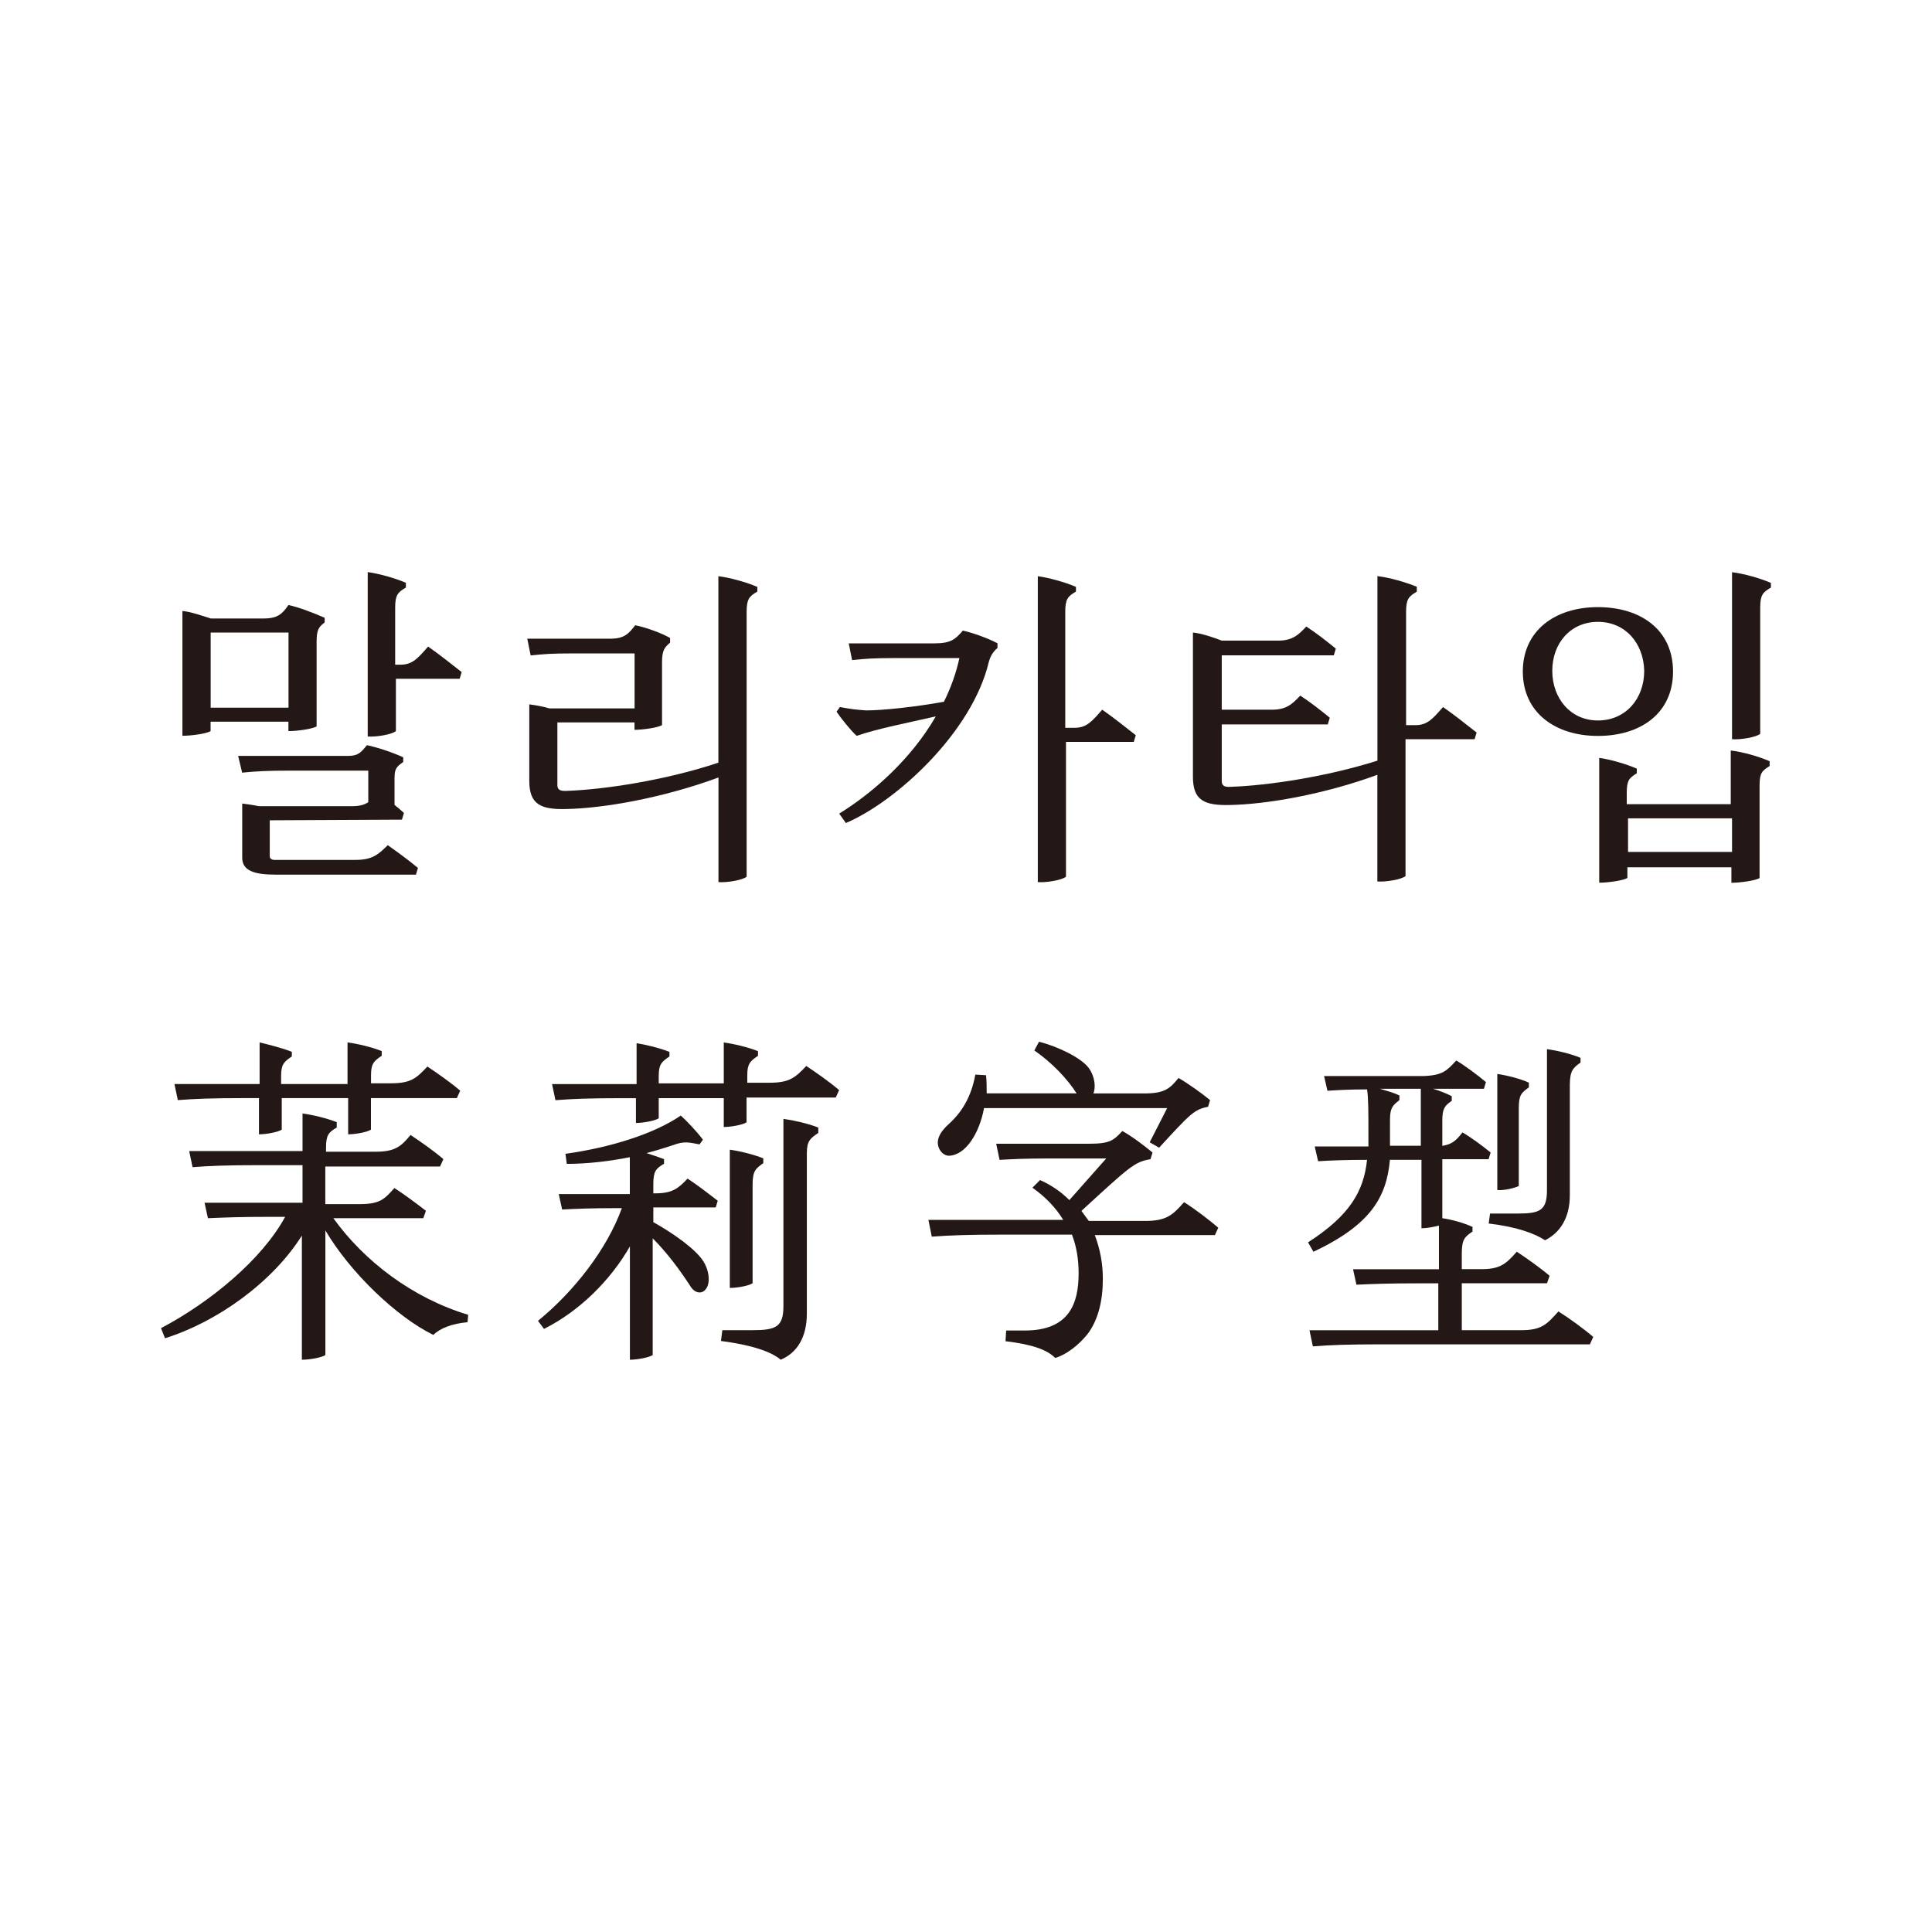 <?xml version="1.0" encoding="UTF-8"?>
<svg id="Layer_1" data-name="Layer 1" xmlns="http://www.w3.org/2000/svg" viewBox="0 0 240 240">
  <defs>
    <style>
      .cls-1 {
        fill: #231815;
      }
    </style>
  </defs>
  <g>
    <path class="cls-1" d="m26.17,76.83h6.58c1.75,0,2.33-.58,3.08-1.67,1.25.25,3.17,1,4.5,1.58v.58c-.75.58-1,.92-1,2.42v10.5c-.58.33-2.42.58-3.5.58v-1.17h-9.67v1.17c-.5.33-2.42.58-3.5.58v-15.5c1,.08,2.42.58,3.5.92Zm9.67,11.08v-9.33h-9.67v9.33h9.67Zm14.25,6.17v.58c-.83.58-1.08.83-1.08,2v3.33c.42.33.83.67,1.17,1l-.25.83-16.42.08v4.5c0,.25.25.42.58.42h10.08c2.08,0,2.83-.67,4-1.83,1.17.83,2.67,1.92,3.75,2.83l-.25.83h-17.5c-2.58,0-4.08-.5-4.08-2.08v-6.75c.58.08,1.33.17,2.08.33h11.5c1,0,1.58-.17,2.08-.5v-3.92h-9.75c-2.83,0-4.17.08-5.92.25l-.5-2.08h13.67c1.25,0,1.58-.42,2.33-1.33,1.25.25,3.25.92,4.5,1.5Zm.33-21.67v.58c-1,.58-1.33.92-1.33,2.5v7.08h.67c1.5,0,2.17-.83,3.42-2.25,1.33.92,3,2.25,4.17,3.17l-.25.83h-7.92v6.5c-.5.42-2.42.75-3.5.67v-20.42c1.33.17,3.42.75,4.75,1.33Z"/>
    <path class="cls-1" d="m89.25,71.58c1.42.17,3.5.75,4.83,1.33v.58c-1,.58-1.33.92-1.33,2.5v32.92c-.5.42-2.42.75-3.5.67v-13c-6.75,2.5-14.17,3.83-18.92,3.92-3.17.08-4.58-.58-4.58-3.5v-9.5c.67.08,1.67.25,2.5.5h10.58v-6.83h-7.83c-2.42,0-3.5.08-5.08.25l-.42-2.08h10.33c1.67,0,2.25-.58,3.08-1.67,1.25.25,3.17.92,4.33,1.58v.58c-.67.58-1,.92-1,2.42v7.83c-.58.33-2.42.58-3.42.58v-.92h-9.58v7.75c0,.5.17.83,1.25.75,4.67-.17,12.25-1.33,18.75-3.5v-23.17h0Z"/>
    <path class="cls-1" d="m119.58,78.33c1.17.25,3.08.92,4.33,1.58v.58c-.67.58-.92,1.17-1.08,1.75-2.08,8.75-11.5,17.33-17.75,20l-.83-1.17c4.17-2.58,8.92-6.75,12-12.08-3.58.83-7.17,1.5-9.83,2.42-.75-.67-2-2.25-2.5-3l.42-.58c1.33.25,1.92.33,3.25.42,2,0,6.08-.42,9.67-1.08.83-1.67,1.5-3.5,1.92-5.42h-8.25c-2.42,0-3.5.08-5.08.25l-.42-2.08h10.67c2,0,2.58-.5,3.5-1.58Zm14.08-5.42v.58c-1,.58-1.33.92-1.33,2.5v14.42h1.17c1.5,0,2.17-.83,3.42-2.25,1.33.92,3,2.25,4.17,3.17l-.25.83h-8.42v16.75c-.5.42-2.42.75-3.5.67v-38c1.33.17,3.42.75,4.75,1.33Z"/>
    <path class="cls-1" d="m176,72.92v.58c-1,.58-1.33.92-1.33,2.5v14.08h1.17c1.5,0,2.17-.83,3.42-2.25,1.33.92,3,2.25,4.17,3.17l-.25.83h-8.58v17c-.5.42-2.42.75-3.5.67v-13.25c-6.58,2.42-13.75,3.67-18.33,3.75-3.17.08-4.58-.58-4.58-3.5v-17.92c1,.08,2.5.58,3.58,1h7c1.75,0,2.5-.67,3.5-1.75,1.17.75,2.67,1.92,3.67,2.75l-.25.83h-13.92v6.75h6.25c1.75,0,2.5-.67,3.5-1.75,1.17.75,2.67,1.92,3.67,2.75l-.25.83h-13.17v7c0,.5.17.83,1.17.75,4.67-.17,11.83-1.25,18.17-3.25v-22.92c1.5.17,3.5.75,4.92,1.33Z"/>
    <path class="cls-1" d="m198.5,75.42c5.33,0,9.33,2.83,9.33,8s-4,8-9.33,8-9.33-2.92-9.33-8,4-8,9.33-8Zm0,1.83c-3.42,0-5.67,2.67-5.67,6.08s2.25,6.17,5.67,6.17,5.75-2.67,5.75-6.17c-.08-3.42-2.33-6.08-5.75-6.08Zm21.33,17.33v.58c-.92.58-1.25.83-1.25,2.42v11.5c-.58.33-2.42.58-3.5.58v-1.92h-12.92v1.33c-.58.33-2.42.58-3.5.58v-15.5c1.33.17,3.33.75,4.67,1.33v.58c-.92.58-1.25.83-1.25,2.42v1.42h12.92v-6.67c1.5.17,3.5.75,4.83,1.33Zm-4.67,11.25v-4.17h-12.92v4.17h12.92Zm4.83-33.42v.58c-1,.58-1.33.92-1.33,2.5v15.67c-.5.42-2.42.75-3.5.67v-20.75c1.42.17,3.5.75,4.83,1.33Z"/>
  </g>
  <g>
    <path class="cls-1" d="m40.42,152.83v15.5c-.5.33-2,.58-2.92.58v-15.42c-3.67,5.83-10.58,10.75-17,12.75l-.5-1.25c6.17-3.25,12.58-8.58,15.42-13.83h-1.92c-3.67,0-5.67.08-7.67.17l-.42-1.92h12.17v-4.67h-5.33c-4,0-6.17.08-8.33.25l-.42-2h14.08v-4.67c1.25.17,3,.58,4.25,1.08v.67c-1,.58-1.33.92-1.33,2.5v.5h6.17c2.42,0,3.17-.67,4.33-2.08,1.25.83,2.92,2,4.08,3l-.42.92h-14.25v4.67h4.25c2.5,0,3.08-.58,4.33-2,1.17.75,2.75,1.92,3.92,2.83l-.33.92h-11.17c3.83,5.33,9.83,9.92,16.75,12l-.08.92c-1.92.17-3.42.75-4.25,1.58-4.58-2.25-10.33-7.75-13.42-13Zm-4.17-22.17v.58c-1,.67-1.33,1-1.33,2.42v1h8.25v-5.17c1.25.17,3,.58,4.25,1.08v.58c-1,.67-1.33,1-1.33,2.42v1h2.5c2.5,0,3.17-.67,4.5-2.08,1.25.83,2.92,2,4.08,3l-.42.92h-10.67v3.92c-.5.33-2,.58-2.83.58v-4.5h-8.25v3.92c-.5.33-2,.58-2.83.58v-4.5h-1.75c-4,0-6.17.08-8.33.25l-.42-2h10.58v-5.17c1,.25,2.75.67,4,1.17Z"/>
    <path class="cls-1" d="m81.08,153.83v14.5c-.5.33-2,.58-2.83.58v-14.08c-2.42,4.25-6.33,8.08-10.67,10.25l-.75-1c4.5-3.67,8.58-8.92,10.42-14h-.67c-3.25,0-5,.08-6.75.17l-.42-1.92h8.83v-4.58c-2.5.5-5.25.83-7.83.83l-.17-1.25c5.42-.75,10.92-2.42,14.33-4.75.75.67,2.08,2.08,2.75,3l-.42.58c-1.33-.25-1.92-.42-3.25.08-1,.33-2.08.67-3.33,1,.75.25,1.5.5,2.17.75v.58c-1,.58-1.33.92-1.33,2.5v1.17h.25c2.08,0,2.83-.58,4-1.83,1.17.75,2.67,1.92,3.75,2.75l-.25.83h-7.75v1.83c2.67,1.5,5.33,3.42,6.25,4.92.75,1.25.83,2.75.25,3.42-.42.58-1.33.58-1.92-.42-1.25-1.92-2.83-4.08-4.67-5.92Zm2.08-23.17v.58c-1,.67-1.33,1-1.33,2.42v.92h8.08v-5.08c1.25.17,3,.58,4.25,1.08v.58c-1,.67-1.33,1-1.33,2.42v.92h2.83c2.42,0,3.17-.67,4.5-2.08,1.25.83,2.92,2,4.08,3l-.42.92h-11.08v3.08c-.5.33-2,.58-2.83.58v-3.58h-8.08v2.5c-.5.33-2,.58-2.83.58v-3.08h-1.67c-4,0-6.17.08-8.33.25l-.42-2h10.5v-5.08c1.08.17,2.83.58,4.08,1.08Zm6.58,34.58h3.75c2.92,0,3.83-.42,3.83-3v-23.25c1.25.17,3.08.58,4.33,1.08v.67c-1,.67-1.42,1-1.42,2.5v19.92c0,3-1.25,4.92-3.25,5.75-1.17-1-3.58-1.83-7.42-2.33l.17-1.33Zm5.08-21.33v.58c-.92.67-1.33.92-1.33,2.67v12.25c-.5.33-1.92.58-2.83.58v-17.17c1.25.17,2.92.58,4.17,1.08Z"/>
    <path class="cls-1" d="m129.17,146.58c1.5.67,2.67,1.5,3.67,2.5l4.58-5.17h-7.25c-2.83,0-4.33.08-6,.17l-.42-2h11.5c2.67,0,3.08-.42,4.17-1.58,1.08.58,2.75,1.83,3.75,2.67l-.25.83c-2,.33-2.58.92-8.58,6.42.33.42.58.83.92,1.25h7c2.67,0,3.42-.75,4.83-2.33,1.33.83,3.08,2.17,4.25,3.17l-.42.92h-14.92c.67,1.75,1,3.58,1,5.42,0,2.75-.58,5-1.75,6.67-1.17,1.58-2.92,2.83-4.17,3.17-1-1-2.75-1.67-6.17-2.08l.08-1.33h2.33c5.42,0,6.67-3.25,6.67-7.08,0-1.75-.25-3.33-.83-4.83h-8.58c-4.25,0-6.5.08-8.83.25l-.42-2.08h16.75c-.92-1.5-2.17-2.83-3.83-4l.92-.92h0Zm-12.67-4.67c0-.67.42-1.42,1.33-2.25,1.67-1.5,2.83-3.42,3.33-6.17l1.33.08c.08.75.08,1.5.08,2.25h11.17c-1.17-1.83-3.08-3.83-5.25-5.33l.58-1.08c2.33.58,5.25,2,6.17,3.25.75,1,.92,2.42.58,3.17h6.33c2.5,0,3.17-.58,4.25-1.92,1.17.67,2.92,1.92,3.92,2.75l-.25.83c-1.75.33-2.25.92-6.08,5.08l-1.17-.67,2.17-4.25h-22.75c-.58,3.17-2.33,5.92-4.42,5.92-.83-.08-1.33-.92-1.33-1.67Z"/>
    <path class="cls-1" d="m180.92,131.75c1,.58,2.67,1.83,3.67,2.67l-.25.83h-6.33c.83.25,1.67.58,2.33.92v.58c-.83.58-1.17.92-1.17,2.42v3.17c1.17-.17,1.75-.67,2.5-1.67,1,.58,2.5,1.67,3.5,2.5l-.25.83h-5.75v7.33c1.17.17,2.67.58,3.75,1.08v.58c-1,.67-1.33,1-1.33,2.75v1.92h2.5c2.33,0,3.08-.75,4.33-2.17,1.25.83,2.92,2,4.08,3l-.33.92h-10.58v5.83h7.42c2.5,0,3.17-.75,4.58-2.33,1.33.83,3.17,2.17,4.33,3.17l-.42.92h-26.08c-4,0-6.17.08-8.33.25l-.42-2h16v-5.83h-2.5c-3.67,0-5.67.08-7.67.17l-.42-1.92h10.67v-5.42c-.67.17-1.5.33-2.17.33v-8.5h-3.92c-.42,4.67-2.42,8.08-9.5,11.42l-.67-1.17c5.17-3.33,6.92-6.33,7.33-10.25-2.83,0-4.5.08-6.08.17l-.42-1.83h6.67v-1.17c0-3.25,0-4.83-.17-5.92-2.17,0-3.5.08-4.92.17l-.42-1.83h12.33c2.42-.08,2.92-.67,4.08-1.92Zm-7.08,4.33v.58c-.83.67-1.17.92-1.17,2.5v3.17h3.83v-7.08h-5.08c.83.25,1.75.5,2.42.83Zm11.25,14.67h3.5c2.75,0,3.58-.42,3.58-2.92v-17.5c1.25.17,3,.58,4.17,1.08v.58c-.92.67-1.33,1-1.33,2.83v13.67c0,2.83-1.25,4.67-3.08,5.58-1.25-.83-3.5-1.67-7-2.08l.17-1.25Zm4.83-16.25v.58c-.92.67-1.25.92-1.25,2.58v9.67c-.5.25-1.83.58-2.67.5v-14.42c1.17.17,2.83.58,3.92,1.08Z"/>
  </g>
</svg>
